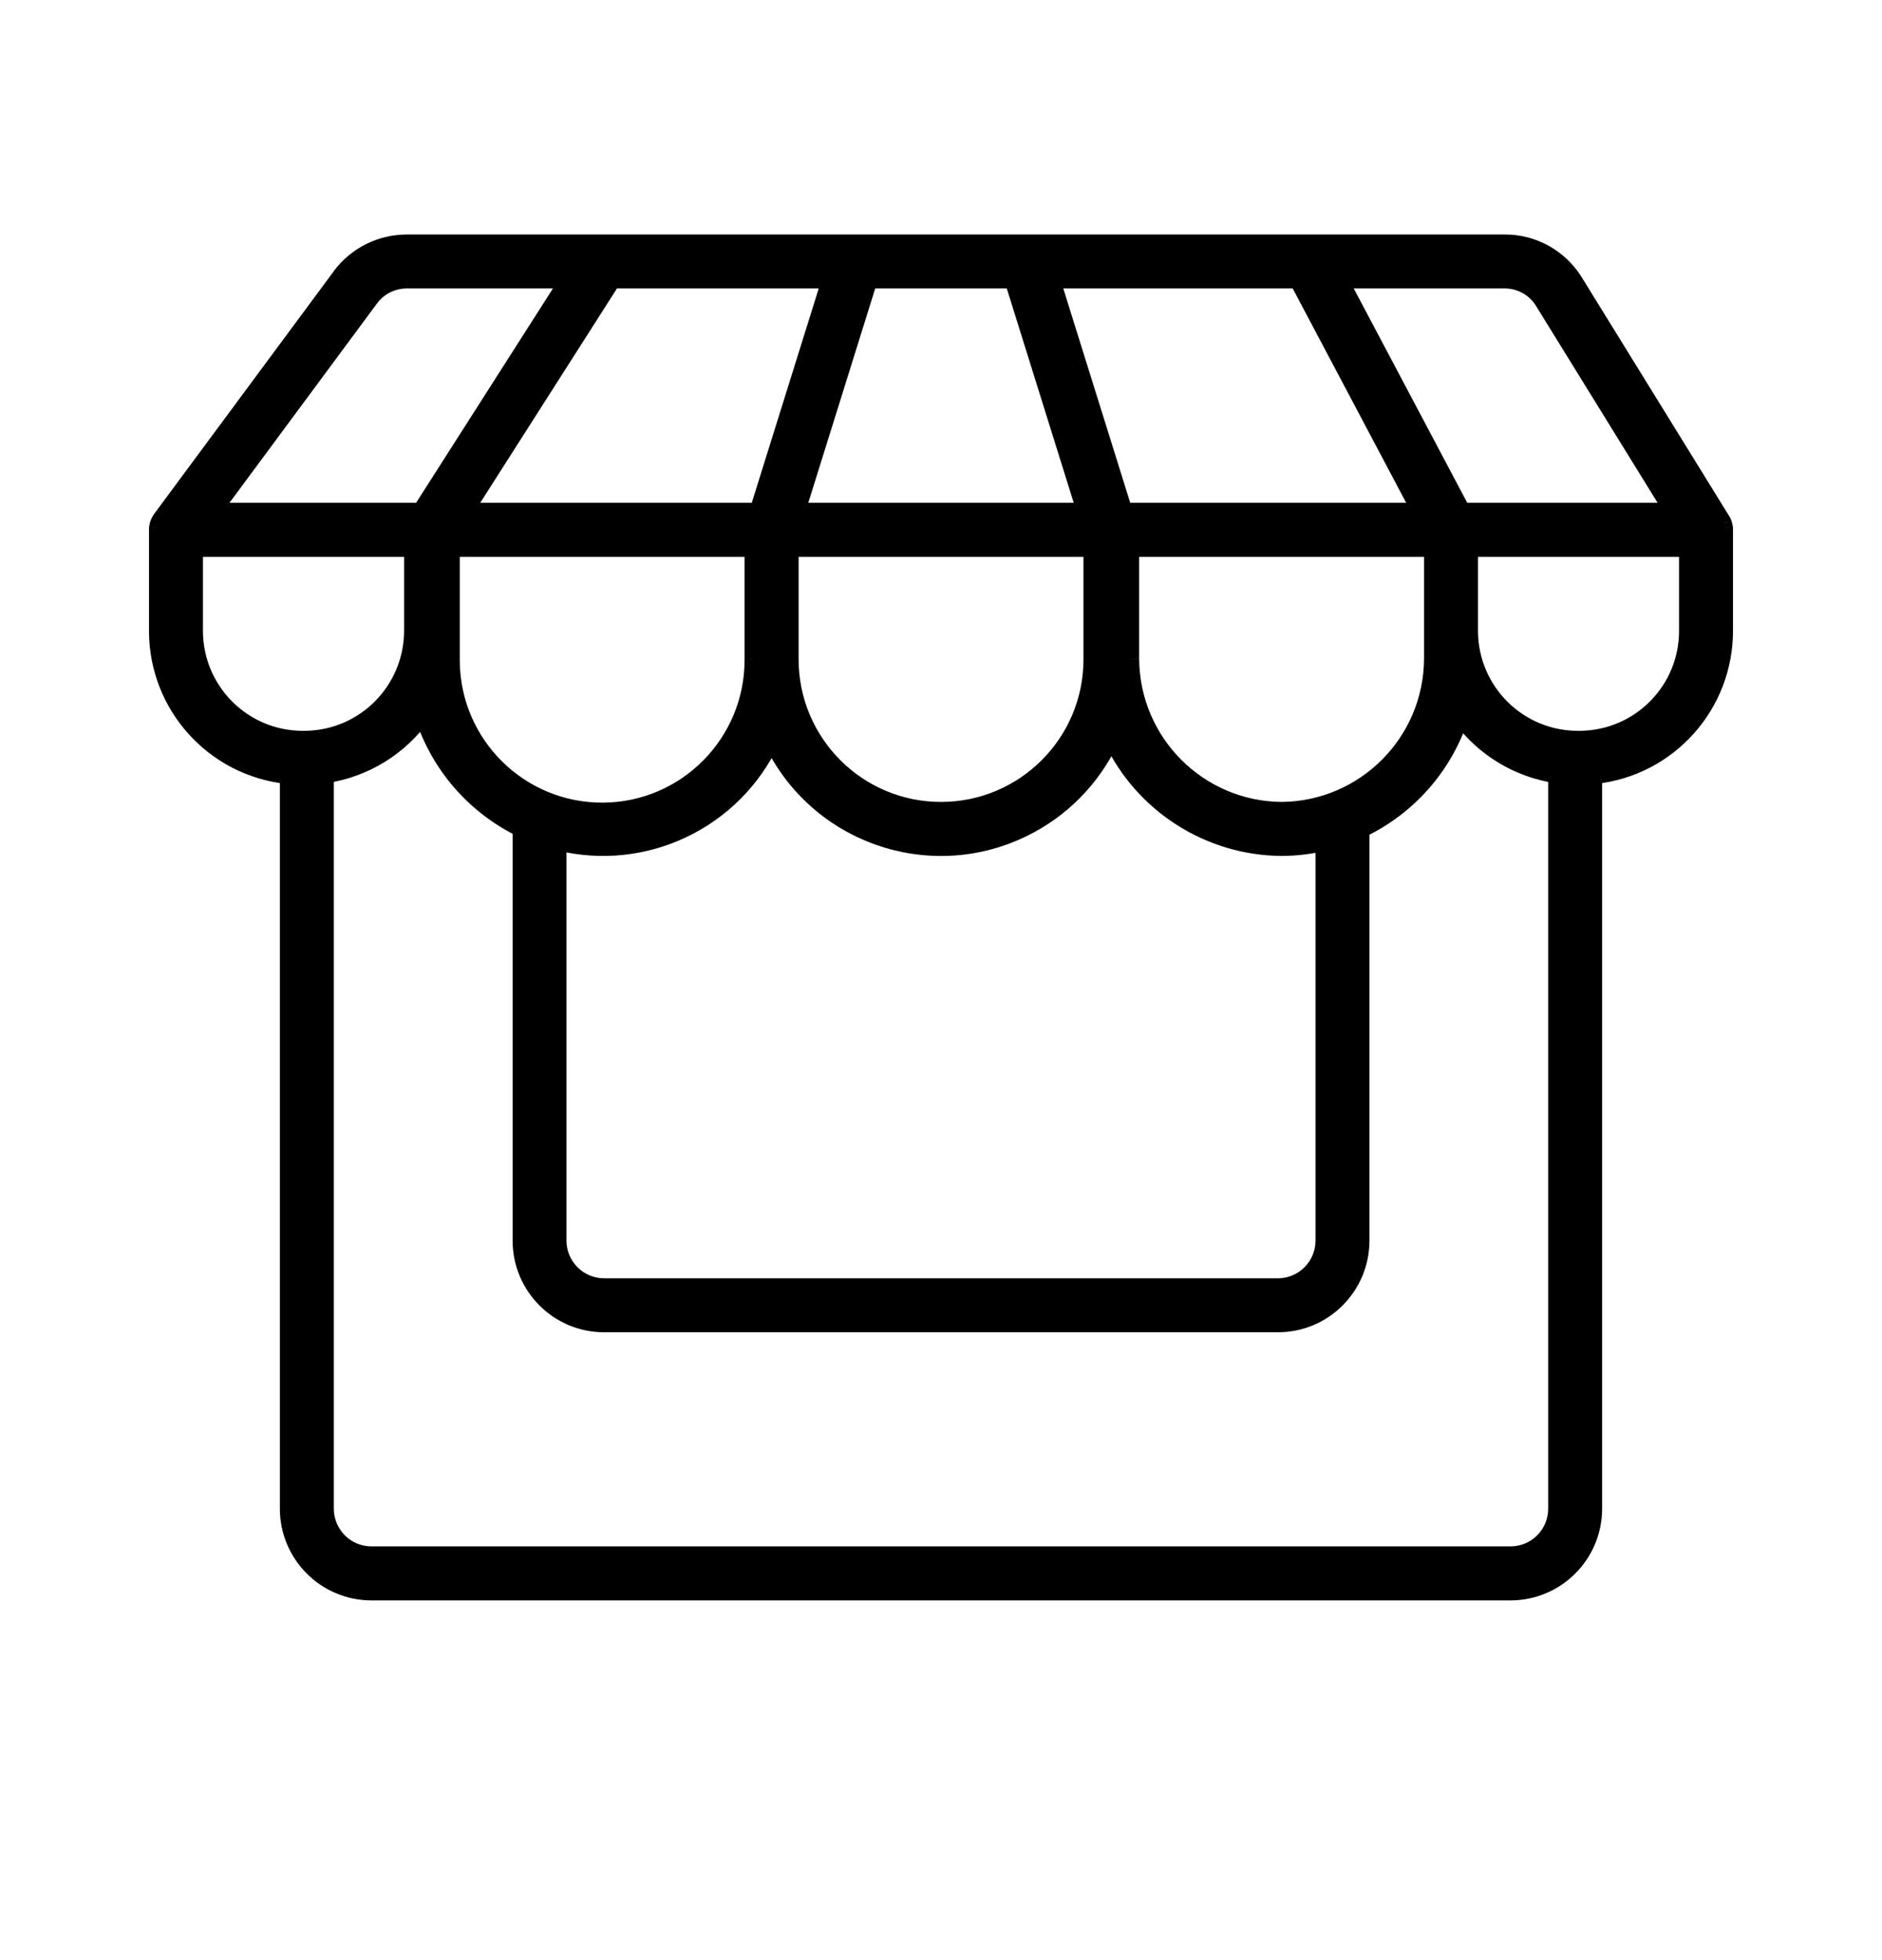 <svg width="24" height="25" viewBox="0 0 24 25" fill="none" xmlns="http://www.w3.org/2000/svg">
    <path fill-rule="evenodd" clip-rule="evenodd"
        d="M21.999 6.737L21.998 6.727C21.997 6.723 21.997 6.718 21.996 6.714C21.995 6.71 21.994 6.706 21.994 6.703L21.994 6.703L21.993 6.699L21.99 6.691C21.989 6.687 21.988 6.683 21.987 6.679L21.985 6.673L21.983 6.668L21.978 6.656C21.976 6.653 21.975 6.65 21.973 6.647C21.971 6.643 21.969 6.638 21.966 6.634L21.963 6.629L20.088 3.593C19.896 3.28 19.555 3.09 19.189 3.091H5.185C4.851 3.091 4.536 3.25 4.336 3.519L2.048 6.612L2.045 6.616C2.042 6.62 2.04 6.624 2.038 6.628L2.032 6.637C2.03 6.64 2.028 6.644 2.026 6.647L2.026 6.648C2.024 6.652 2.023 6.655 2.021 6.658C2.019 6.662 2.018 6.666 2.016 6.67C2.015 6.673 2.014 6.677 2.012 6.681L2.009 6.692L2.009 6.694L2.009 6.694L2.009 6.694C2.008 6.697 2.007 6.701 2.006 6.704L2.004 6.715C2.003 6.719 2.002 6.724 2.002 6.729L2.001 6.738C2.001 6.743 2 6.748 2 6.753L2 6.757V8.058C2.006 9.008 2.725 9.802 3.669 9.9V19.243C3.67 19.833 4.147 20.311 4.736 20.312H19.264C19.853 20.311 20.33 19.833 20.331 19.243V9.9C21.283 9.801 22.005 8.995 22 8.036V6.758L22 6.752C22 6.747 21.999 6.742 21.999 6.737ZM19.673 3.85L21.318 6.513H18.651L17.098 3.579H19.189C19.387 3.579 19.57 3.681 19.673 3.85ZM9.66 6.513L10.576 3.579H7.813L5.941 6.513H9.66ZM12.913 3.579L13.829 6.513H10.172L11.088 3.579H12.913ZM18.099 6.513L16.546 3.579H13.424L14.34 6.513H18.099ZM10.084 7.002H13.917V8.407C13.918 9.467 13.06 10.328 12.002 10.328C10.943 10.329 10.085 9.47 10.084 8.409V8.408V7.002ZM9.595 7.002H5.763V8.408V8.426C5.768 9.486 6.63 10.342 7.689 10.337C8.747 10.331 9.601 9.468 9.595 8.407V7.002ZM7.124 10.748C8.222 11.018 9.357 10.477 9.84 9.453C10.41 10.648 11.84 11.154 13.033 10.582C13.535 10.342 13.938 9.934 14.172 9.428C14.57 10.271 15.415 10.81 16.345 10.817C16.524 10.816 16.702 10.795 16.876 10.754V15.823C16.876 16.144 16.617 16.403 16.297 16.404H7.703C7.384 16.404 7.124 16.144 7.124 15.823L7.124 10.748ZM14.427 8.408C14.436 9.465 15.289 10.32 16.344 10.328C17.399 10.319 18.251 9.464 18.259 8.407V7.002H14.427V8.408ZM4.727 3.81C4.835 3.665 5.004 3.58 5.185 3.579H7.233L5.362 6.513H2.728L4.727 3.81ZM2.488 7.002V8.055C2.493 8.81 3.106 9.421 3.86 9.421H3.889C4.646 9.415 5.256 8.796 5.253 8.038V7.002H2.488ZM19.264 19.823H4.737C4.417 19.823 4.158 19.563 4.157 19.243V9.888C4.653 9.813 5.098 9.54 5.39 9.132C5.594 9.761 6.044 10.281 6.637 10.572V15.823C6.637 16.413 7.114 16.892 7.703 16.892H16.297C16.886 16.892 17.363 16.413 17.364 15.823V10.583C17.961 10.298 18.416 9.782 18.626 9.154C18.919 9.551 19.356 9.815 19.843 9.889V19.243C19.843 19.563 19.584 19.823 19.264 19.823H19.264ZM20.149 9.421C20.907 9.416 21.517 8.797 21.512 8.038V7.002H18.748V8.055C18.753 8.814 19.371 9.425 20.128 9.421H20.149H20.149Z"
        fill="currentColor" />
    <path
        d="M21.998 6.727L22.097 6.717L22.097 6.715L21.998 6.727ZM21.999 6.737L22.099 6.73L22.098 6.726L21.999 6.737ZM21.996 6.714L21.897 6.73L21.897 6.732L21.996 6.714ZM21.994 6.703L21.896 6.723L21.896 6.724L21.994 6.703ZM21.994 6.703L22.092 6.683L22.091 6.68L21.994 6.703ZM21.993 6.699L22.09 6.676L22.089 6.673L21.993 6.699ZM21.99 6.691L22.087 6.665L22.087 6.664L21.99 6.691ZM21.987 6.679L22.082 6.648L22.081 6.645L21.987 6.679ZM21.985 6.673L22.079 6.639L22.077 6.635L21.985 6.673ZM21.983 6.668L22.076 6.631L22.075 6.629L21.983 6.668ZM21.978 6.656L22.07 6.617L22.069 6.615L21.978 6.656ZM21.973 6.647L22.062 6.601L22.062 6.601L21.973 6.647ZM21.966 6.634L21.879 6.683L21.88 6.684L21.966 6.634ZM21.963 6.629L22.051 6.581L22.048 6.577L21.963 6.629ZM20.088 3.593L20.003 3.645L20.003 3.645L20.088 3.593ZM19.189 3.091V3.191L19.189 3.191L19.189 3.091ZM5.185 3.091V2.991L5.185 2.991L5.185 3.091ZM4.336 3.519L4.256 3.459L4.256 3.46L4.336 3.519ZM2.048 6.612L1.967 6.553L1.965 6.556L2.048 6.612ZM2.045 6.616L2.127 6.674L2.128 6.672L2.045 6.616ZM2.038 6.628L1.953 6.574L1.952 6.576L2.038 6.628ZM2.032 6.637L1.946 6.585L1.945 6.587L2.032 6.637ZM2.026 6.647L2.116 6.692L2.116 6.692L2.026 6.647ZM2.026 6.648L2.115 6.693L2.115 6.693L2.026 6.648ZM2.021 6.658L1.93 6.618L1.93 6.618L2.021 6.658ZM2.016 6.67L1.923 6.633L1.923 6.633L2.016 6.67ZM2.012 6.681L1.917 6.652L1.916 6.653L2.012 6.681ZM2.009 6.692L1.913 6.664L1.913 6.665L2.009 6.692ZM2.009 6.694L2.102 6.732L2.105 6.721L2.009 6.694ZM2.009 6.694L1.915 6.656L1.912 6.668L2.009 6.694ZM2.009 6.694L2.105 6.721L2.105 6.72L2.009 6.694ZM2.006 6.704L1.908 6.684L1.908 6.686L2.006 6.704ZM2.004 6.715L1.906 6.696L1.906 6.696L2.004 6.715ZM2.002 6.729L1.903 6.716L1.902 6.719L2.002 6.729ZM2.001 6.738L1.901 6.729L1.901 6.732L2.001 6.738ZM2 6.753L2.1 6.758L2.1 6.755L2 6.753ZM2 6.757L1.9 6.752V6.757H2ZM2 8.058H1.9L1.9 8.058L2 8.058ZM3.669 9.9H3.769V9.81L3.679 9.8L3.669 9.9ZM3.669 19.243H3.569L3.569 19.243L3.669 19.243ZM4.736 20.312L4.736 20.412H4.736V20.312ZM19.264 20.312V20.412H19.264L19.264 20.312ZM20.331 19.243L20.431 19.243V19.243H20.331ZM20.331 9.9L20.32 9.8L20.231 9.809V9.9H20.331ZM22 8.036H21.9L21.9 8.037L22 8.036ZM22 6.758H22.1L22.1 6.753L22 6.758ZM22 6.752L21.9 6.755L21.9 6.757L22 6.752ZM21.318 6.513V6.613H21.498L21.404 6.461L21.318 6.513ZM19.673 3.85L19.588 3.902L19.588 3.902L19.673 3.85ZM18.651 6.513L18.562 6.56L18.591 6.613H18.651V6.513ZM17.098 3.579V3.479H16.932L17.009 3.626L17.098 3.579ZM19.189 3.579V3.679L19.19 3.679L19.189 3.579ZM10.576 3.579L10.672 3.609L10.712 3.479H10.576V3.579ZM9.66 6.513V6.613H9.734L9.756 6.543L9.66 6.513ZM7.813 3.579V3.479H7.758L7.729 3.526L7.813 3.579ZM5.941 6.513L5.857 6.459L5.759 6.613H5.941V6.513ZM13.829 6.513V6.613H13.965L13.924 6.483L13.829 6.513ZM12.913 3.579L13.008 3.55L12.986 3.479H12.913V3.579ZM10.172 6.513L10.076 6.483L10.036 6.613H10.172V6.513ZM11.088 3.579V3.479H11.014L10.992 3.55L11.088 3.579ZM16.546 3.579L16.634 3.533L16.606 3.479H16.546V3.579ZM18.099 6.513V6.613H18.265L18.187 6.466L18.099 6.513ZM13.424 3.579V3.479H13.288L13.328 3.609L13.424 3.579ZM14.34 6.513L14.244 6.543L14.266 6.613H14.34V6.513ZM13.917 7.002H14.017V6.902H13.917V7.002ZM10.084 7.002V6.902H9.984V7.002H10.084ZM13.917 8.407H13.817V8.407L13.917 8.407ZM12.002 10.328L12.002 10.428L12.002 10.328ZM10.084 8.409H9.984V8.409L10.084 8.409ZM5.763 7.002V6.902H5.663V7.002H5.763ZM9.595 7.002H9.695V6.902H9.595V7.002ZM5.763 8.426H5.663L5.663 8.427L5.763 8.426ZM7.689 10.337L7.688 10.237L7.689 10.337ZM9.595 8.407H9.495L9.495 8.408L9.595 8.407ZM9.84 9.453L9.93 9.41L9.839 9.22L9.749 9.411L9.84 9.453ZM7.124 10.748L7.148 10.651L7.024 10.621L7.024 10.748L7.124 10.748ZM13.033 10.582L12.99 10.492L12.99 10.492L13.033 10.582ZM14.172 9.428L14.262 9.386L14.171 9.193L14.081 9.386L14.172 9.428ZM16.345 10.817L16.344 10.917L16.346 10.917L16.345 10.817ZM16.876 10.754H16.976V10.628L16.853 10.657L16.876 10.754ZM16.876 15.823L16.976 15.823V15.823H16.876ZM16.297 16.404V16.504L16.297 16.504L16.297 16.404ZM7.703 16.404L7.703 16.504H7.703V16.404ZM7.124 15.823L7.024 15.823V15.823L7.124 15.823ZM16.344 10.328L16.344 10.428L16.345 10.428L16.344 10.328ZM14.427 8.408H14.327L14.327 8.409L14.427 8.408ZM18.259 8.407L18.36 8.408V8.407H18.259ZM18.259 7.002H18.36V6.902H18.259V7.002ZM14.427 7.002V6.902H14.327V7.002H14.427ZM5.185 3.579V3.479L5.184 3.479L5.185 3.579ZM4.727 3.81L4.647 3.75L4.647 3.751L4.727 3.81ZM7.233 3.579L7.318 3.633L7.416 3.479H7.233V3.579ZM5.362 6.513V6.613H5.417L5.446 6.567L5.362 6.513ZM2.728 6.513L2.647 6.454L2.529 6.613H2.728V6.513ZM2.488 8.055H2.388L2.388 8.055L2.488 8.055ZM2.488 7.002V6.902H2.388V7.002H2.488ZM3.86 9.421L3.86 9.521H3.86V9.421ZM3.889 9.421V9.521L3.89 9.521L3.889 9.421ZM5.253 8.038H5.153L5.153 8.038L5.253 8.038ZM5.253 7.002H5.353V6.902H5.253V7.002ZM4.737 19.823L4.737 19.923H4.737V19.823ZM4.157 19.243H4.057L4.057 19.243L4.157 19.243ZM4.157 9.888L4.142 9.789L4.057 9.802V9.888H4.157ZM5.39 9.132L5.486 9.101L5.425 8.913L5.309 9.074L5.39 9.132ZM6.637 10.572H6.737V10.51L6.681 10.482L6.637 10.572ZM6.637 15.823H6.537V15.823L6.637 15.823ZM7.703 16.892L7.703 16.992H7.703V16.892ZM16.297 16.892V16.992L16.297 16.992L16.297 16.892ZM17.364 15.823L17.464 15.823V15.823H17.364ZM17.364 10.583L17.321 10.493L17.264 10.52V10.583H17.364ZM18.626 9.154L18.706 9.095L18.592 8.94L18.531 9.122L18.626 9.154ZM19.843 9.889H19.943V9.803L19.858 9.79L19.843 9.889ZM19.843 19.243L19.943 19.243V19.243H19.843ZM19.264 19.823V19.923H19.264L19.264 19.823ZM21.512 8.038H21.412L21.412 8.038L21.512 8.038ZM20.149 9.421V9.521L20.149 9.521L20.149 9.421ZM21.512 7.002H21.612V6.902H21.512V7.002ZM18.748 7.002V6.902H18.648V7.002H18.748ZM18.748 8.055H18.648L18.648 8.055L18.748 8.055ZM20.128 9.421V9.321L20.128 9.321L20.128 9.421ZM21.898 6.738L21.899 6.748L22.098 6.726L22.097 6.717L21.898 6.738ZM21.897 6.732C21.898 6.734 21.898 6.737 21.899 6.74L22.097 6.715C22.096 6.709 22.095 6.702 22.094 6.695L21.897 6.732ZM21.896 6.724C21.897 6.728 21.897 6.729 21.897 6.73L22.094 6.697C22.093 6.691 22.092 6.685 22.091 6.682L21.896 6.724ZM21.896 6.723L21.896 6.723L22.091 6.683L22.091 6.683L21.896 6.723ZM21.895 6.722L21.896 6.726L22.091 6.68L22.09 6.676L21.895 6.722ZM21.894 6.716L21.896 6.725L22.089 6.673L22.087 6.665L21.894 6.716ZM21.892 6.711C21.893 6.714 21.894 6.716 21.894 6.718L22.087 6.664C22.085 6.657 22.083 6.652 22.082 6.648L21.892 6.711ZM21.89 6.706L21.893 6.713L22.081 6.645L22.079 6.639L21.89 6.706ZM21.89 6.706L21.892 6.71L22.077 6.635L22.076 6.631L21.89 6.706ZM21.886 6.695L21.891 6.707L22.075 6.629L22.07 6.617L21.886 6.695ZM21.884 6.693C21.885 6.694 21.886 6.695 21.887 6.698L22.069 6.615C22.067 6.611 22.064 6.606 22.062 6.601L21.884 6.693ZM21.88 6.684C21.882 6.688 21.883 6.69 21.884 6.693L22.062 6.601C22.059 6.595 22.056 6.589 22.053 6.584L21.88 6.684ZM21.876 6.677L21.879 6.682L22.054 6.586L22.051 6.581L21.876 6.677ZM20.003 3.645L21.878 6.682L22.048 6.577L20.173 3.54L20.003 3.645ZM19.189 3.191C19.521 3.19 19.829 3.362 20.003 3.645L20.173 3.54C19.963 3.198 19.59 2.989 19.189 2.991L19.189 3.191ZM5.185 3.191H19.189V2.991H5.185V3.191ZM4.416 3.579C4.597 3.335 4.882 3.191 5.185 3.191L5.185 2.991C4.819 2.992 4.474 3.165 4.256 3.459L4.416 3.579ZM2.128 6.671L4.416 3.579L4.256 3.46L1.967 6.553L2.128 6.671ZM2.128 6.672L2.131 6.668L1.965 6.556L1.962 6.56L2.128 6.672ZM2.122 6.681C2.124 6.678 2.125 6.676 2.127 6.674L1.963 6.558C1.96 6.564 1.956 6.569 1.953 6.574L2.122 6.681ZM2.117 6.689L2.123 6.679L1.952 6.576L1.946 6.585L2.117 6.689ZM2.116 6.692C2.118 6.688 2.118 6.687 2.119 6.686L1.945 6.587C1.942 6.593 1.939 6.599 1.937 6.602L2.116 6.692ZM2.115 6.693L2.116 6.692L1.937 6.602L1.937 6.603L2.115 6.693ZM2.112 6.699C2.113 6.698 2.113 6.697 2.115 6.693L1.937 6.603C1.935 6.607 1.932 6.612 1.93 6.618L2.112 6.699ZM2.11 6.706C2.111 6.702 2.112 6.7 2.112 6.699L1.93 6.618C1.927 6.624 1.925 6.63 1.923 6.633L2.11 6.706ZM2.108 6.71C2.108 6.71 2.109 6.709 2.11 6.706L1.923 6.633C1.921 6.638 1.919 6.645 1.917 6.652L2.108 6.71ZM2.105 6.72L2.108 6.709L1.916 6.653L1.913 6.664L2.105 6.72ZM2.105 6.721L2.106 6.718L1.913 6.665L1.912 6.668L2.105 6.721ZM2.101 6.732L2.101 6.732L1.916 6.656L1.916 6.656L2.101 6.732ZM2.105 6.72L2.105 6.72L1.912 6.668L1.912 6.668L2.105 6.72ZM2.104 6.725C2.104 6.725 2.104 6.725 2.105 6.721L1.912 6.667C1.911 6.67 1.91 6.677 1.908 6.684L2.104 6.725ZM2.102 6.733L2.104 6.723L1.908 6.686L1.906 6.696L2.102 6.733ZM2.101 6.741C2.101 6.738 2.102 6.735 2.102 6.733L1.906 6.696C1.904 6.703 1.903 6.71 1.903 6.716L2.101 6.741ZM2.1 6.748L2.101 6.738L1.902 6.719L1.901 6.729L2.1 6.748ZM2.1 6.755C2.1 6.752 2.1 6.75 2.101 6.745L1.901 6.732C1.901 6.737 1.9 6.744 1.9 6.751L2.1 6.755ZM2.1 6.763L2.1 6.758L1.9 6.748L1.9 6.752L2.1 6.763ZM2.1 8.058V6.757H1.9V8.058H2.1ZM3.679 9.8C2.786 9.708 2.106 8.957 2.1 8.057L1.9 8.058C1.906 9.06 2.664 9.896 3.659 9.999L3.679 9.8ZM3.769 19.243V9.9H3.569V19.243H3.769ZM4.737 20.212C4.203 20.211 3.77 19.778 3.769 19.243L3.569 19.243C3.57 19.888 4.092 20.411 4.736 20.412L4.737 20.212ZM19.264 20.212H4.736V20.412H19.264V20.212ZM20.231 19.243C20.23 19.778 19.797 20.211 19.263 20.212L19.264 20.412C19.908 20.411 20.43 19.888 20.431 19.243L20.231 19.243ZM20.231 9.9V19.243H20.431V9.9H20.231ZM21.9 8.037C21.905 8.944 21.221 9.707 20.32 9.8L20.341 9.999C21.345 9.896 22.105 9.046 22.1 8.035L21.9 8.037ZM21.9 6.758V8.036H22.1V6.758H21.9ZM21.9 6.757L21.9 6.763L22.1 6.753L22.099 6.747L21.9 6.757ZM21.899 6.745C21.899 6.748 21.9 6.751 21.9 6.755L22.1 6.749C22.099 6.742 22.099 6.736 22.099 6.73L21.899 6.745ZM21.404 6.461L19.758 3.797L19.588 3.902L21.233 6.566L21.404 6.461ZM18.651 6.613H21.318V6.413H18.651V6.613ZM17.009 3.626L18.562 6.56L18.739 6.466L17.186 3.533L17.009 3.626ZM19.189 3.479H17.098V3.679H19.189V3.479ZM19.759 3.797C19.637 3.599 19.421 3.479 19.189 3.479L19.19 3.679C19.352 3.679 19.503 3.763 19.588 3.902L19.759 3.797ZM10.481 3.55L9.565 6.483L9.756 6.543L10.672 3.609L10.481 3.55ZM7.813 3.679H10.576V3.479H7.813V3.679ZM6.026 6.567L7.897 3.633L7.729 3.526L5.857 6.459L6.026 6.567ZM9.66 6.413H5.941V6.613H9.66V6.413ZM13.924 6.483L13.008 3.55L12.817 3.609L13.733 6.543L13.924 6.483ZM10.172 6.613H13.829V6.413H10.172V6.613ZM10.992 3.55L10.076 6.483L10.267 6.543L11.183 3.609L10.992 3.55ZM12.913 3.479H11.088V3.679H12.913V3.479ZM16.457 3.626L18.01 6.56L18.187 6.466L16.634 3.533L16.457 3.626ZM13.424 3.679H16.546V3.479H13.424V3.679ZM14.435 6.483L13.519 3.55L13.328 3.609L14.244 6.543L14.435 6.483ZM18.099 6.413H14.34V6.613H18.099V6.413ZM13.917 6.902H10.084V7.102H13.917V6.902ZM14.017 8.407V7.002H13.817V8.407H14.017ZM12.002 10.428C13.116 10.428 14.018 9.522 14.017 8.407L13.817 8.407C13.818 9.412 13.005 10.227 12.002 10.228L12.002 10.428ZM9.984 8.409C9.985 9.525 10.888 10.429 12.002 10.428L12.002 10.228C10.998 10.229 10.185 9.415 10.184 8.409L9.984 8.409ZM9.984 8.408V8.409H10.184V8.408H9.984ZM9.984 7.002V8.408H10.184V7.002H9.984ZM5.763 7.102H9.595V6.902H5.763V7.102ZM5.863 8.408V7.002H5.663V8.408H5.863ZM5.863 8.426V8.408H5.663V8.426H5.863ZM7.688 10.237C6.685 10.242 5.868 9.431 5.863 8.426L5.663 8.427C5.668 9.542 6.575 10.442 7.689 10.437L7.688 10.237ZM9.495 8.408C9.5 9.413 8.691 10.232 7.688 10.237L7.689 10.437C8.803 10.431 9.701 9.522 9.695 8.407L9.495 8.408ZM9.495 7.002V8.407H9.695V7.002H9.495ZM9.749 9.411C9.287 10.391 8.199 10.91 7.148 10.651L7.1 10.845C8.244 11.127 9.427 10.562 9.93 9.496L9.749 9.411ZM12.99 10.492C11.847 11.04 10.477 10.556 9.93 9.41L9.749 9.496C10.344 10.741 11.833 11.268 13.076 10.672L12.99 10.492ZM14.081 9.386C13.857 9.871 13.471 10.262 12.99 10.492L13.076 10.672C13.599 10.422 14.019 9.997 14.263 9.47L14.081 9.386ZM16.346 10.717C15.454 10.71 14.644 10.193 14.262 9.386L14.082 9.471C14.496 10.348 15.376 10.91 16.344 10.917L16.346 10.717ZM16.853 10.657C16.686 10.696 16.516 10.716 16.344 10.717L16.346 10.917C16.532 10.916 16.717 10.894 16.899 10.852L16.853 10.657ZM16.976 15.823V10.754H16.776V15.823H16.976ZM16.297 16.504C16.672 16.503 16.976 16.199 16.976 15.823L16.776 15.823C16.776 16.089 16.561 16.303 16.297 16.304L16.297 16.504ZM7.703 16.504H16.297V16.304H7.703V16.504ZM7.024 15.823C7.024 16.199 7.328 16.503 7.703 16.504L7.704 16.304C7.439 16.303 7.224 16.089 7.224 15.823L7.024 15.823ZM7.024 10.748L7.024 15.823L7.224 15.823L7.224 10.748L7.024 10.748ZM16.345 10.228C15.345 10.22 14.536 9.41 14.527 8.408L14.327 8.409C14.336 9.521 15.234 10.419 16.344 10.428L16.345 10.228ZM18.16 8.406C18.152 9.409 17.343 10.219 16.343 10.228L16.345 10.428C17.455 10.418 18.351 9.519 18.36 8.408L18.16 8.406ZM18.16 7.002V8.407H18.36V7.002H18.16ZM14.427 7.102H18.259V6.902H14.427V7.102ZM14.527 8.408V7.002H14.327V8.408H14.527ZM5.184 3.479C4.973 3.48 4.773 3.58 4.647 3.75L4.808 3.87C4.896 3.75 5.036 3.68 5.185 3.679L5.184 3.479ZM7.233 3.479H5.185V3.679H7.233V3.479ZM5.446 6.567L7.318 3.633L7.149 3.526L5.277 6.459L5.446 6.567ZM2.728 6.613H5.362V6.413H2.728V6.613ZM4.647 3.751L2.647 6.454L2.808 6.573L4.808 3.87L4.647 3.751ZM2.588 8.055V7.002H2.388V8.055H2.588ZM3.86 9.321C3.161 9.321 2.593 8.755 2.588 8.054L2.388 8.055C2.393 8.866 3.051 9.521 3.86 9.521L3.86 9.321ZM3.889 9.321H3.86V9.521H3.889V9.321ZM5.153 8.038C5.156 8.742 4.59 9.316 3.888 9.321L3.89 9.521C4.702 9.515 5.357 8.851 5.353 8.037L5.153 8.038ZM5.153 7.002V8.038H5.353V7.002H5.153ZM2.488 7.102H5.253V6.902H2.488V7.102ZM4.737 19.923H19.264V19.723H4.737V19.923ZM4.057 19.243C4.058 19.618 4.361 19.923 4.737 19.923L4.737 19.723C4.472 19.723 4.258 19.508 4.257 19.243L4.057 19.243ZM4.057 9.888V19.243H4.257V9.888H4.057ZM5.309 9.074C5.032 9.46 4.611 9.718 4.142 9.789L4.172 9.987C4.695 9.908 5.163 9.621 5.472 9.19L5.309 9.074ZM6.681 10.482C6.112 10.203 5.681 9.705 5.486 9.101L5.295 9.163C5.507 9.818 5.975 10.359 6.592 10.662L6.681 10.482ZM6.737 15.823V10.572H6.537V15.823H6.737ZM7.704 16.793C7.17 16.792 6.737 16.358 6.737 15.823L6.537 15.823C6.537 16.468 7.059 16.992 7.703 16.992L7.704 16.793ZM16.297 16.793H7.703V16.992H16.297V16.793ZM17.264 15.823C17.264 16.358 16.831 16.792 16.297 16.793L16.297 16.992C16.942 16.992 17.463 16.469 17.464 15.823L17.264 15.823ZM17.264 10.583V15.823H17.464V10.583H17.264ZM18.531 9.122C18.33 9.725 17.893 10.22 17.321 10.493L17.407 10.674C18.029 10.377 18.503 9.84 18.721 9.186L18.531 9.122ZM19.858 9.79C19.398 9.72 18.983 9.47 18.706 9.095L18.545 9.213C18.854 9.631 19.315 9.91 19.828 9.988L19.858 9.79ZM19.943 19.243V9.889H19.743V19.243H19.943ZM19.264 19.923C19.639 19.923 19.943 19.618 19.943 19.243L19.743 19.243C19.743 19.508 19.528 19.723 19.264 19.723L19.264 19.923ZM19.264 19.923H19.264V19.723H19.264V19.923ZM21.412 8.038C21.417 8.742 20.851 9.316 20.148 9.321L20.149 9.521C20.963 9.516 21.617 8.851 21.612 8.037L21.412 8.038ZM21.412 7.002V8.038H21.612V7.002H21.412ZM18.748 7.102H21.512V6.902H18.748V7.102ZM18.848 8.055V7.002H18.648V8.055H18.848ZM20.128 9.321C19.426 9.325 18.853 8.758 18.848 8.054L18.648 8.055C18.654 8.869 19.316 9.525 20.129 9.521L20.128 9.321ZM20.149 9.321H20.128V9.521H20.149V9.321ZM20.149 9.321H20.149V9.521H20.149V9.321Z"
        fill="currentColor" />
</svg>
